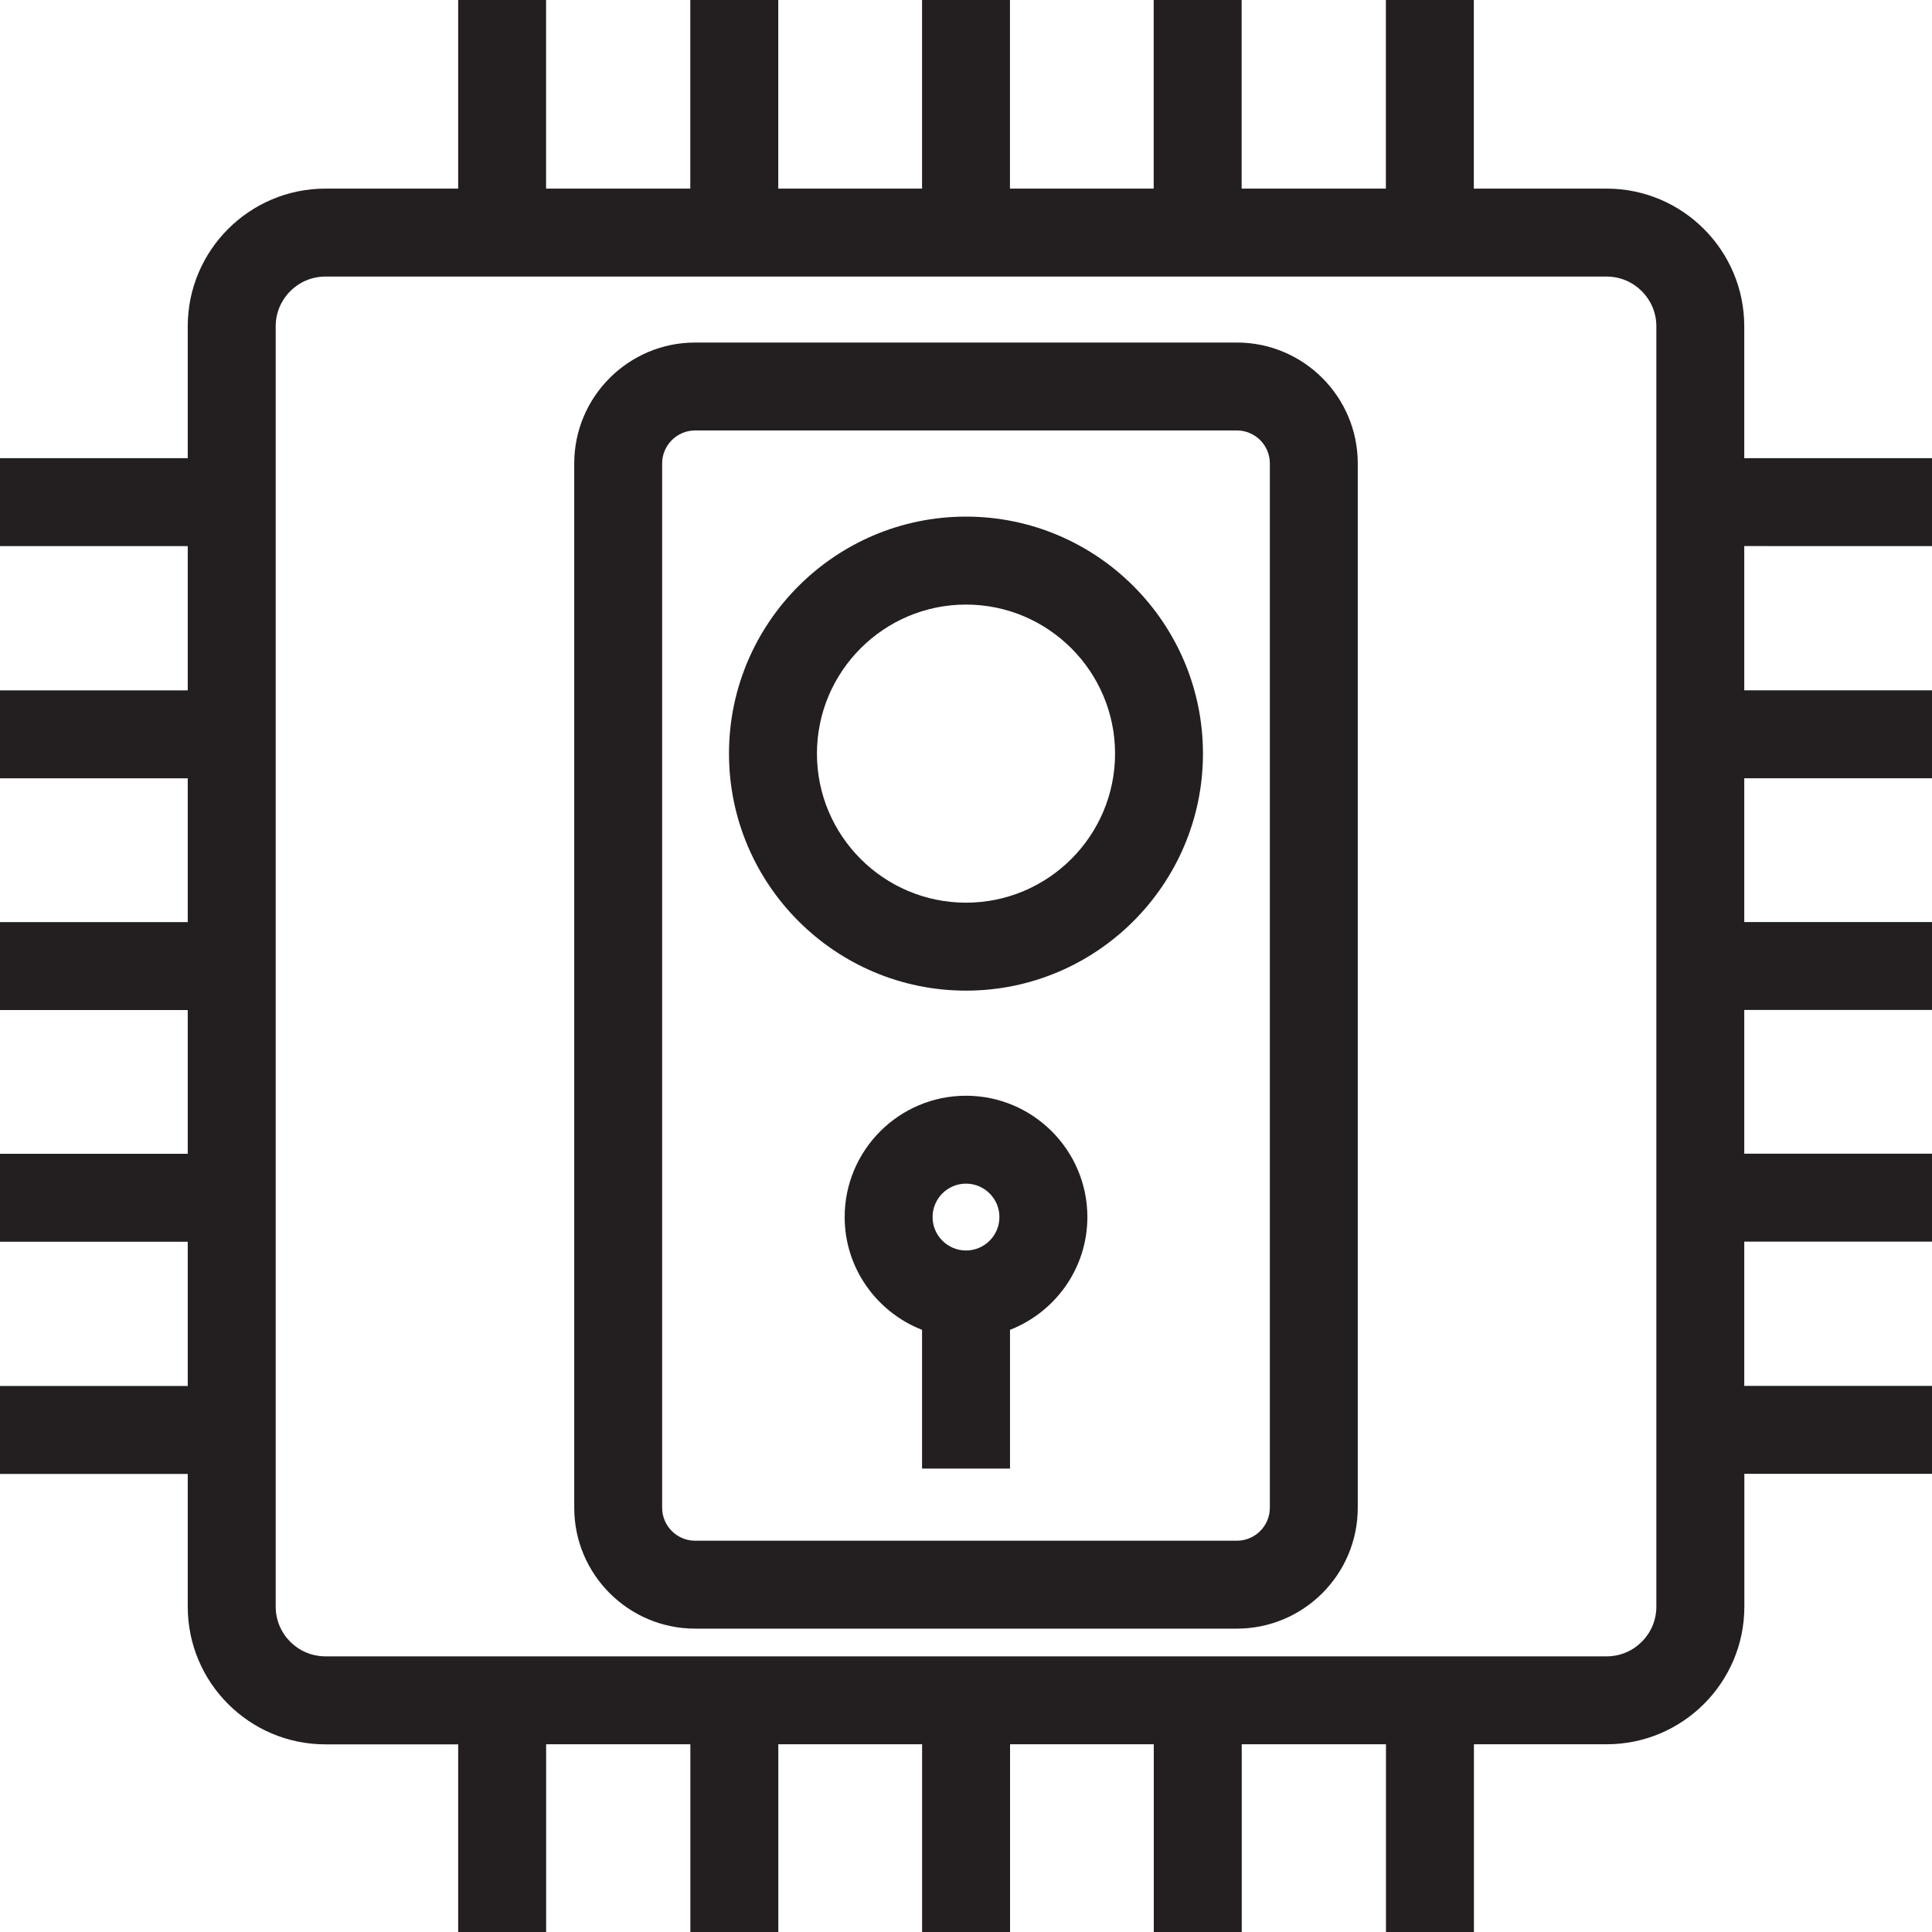 <?xml version="1.0" encoding="utf-8"?>
<!-- Generator: Adobe Illustrator 23.0.1, SVG Export Plug-In . SVG Version: 6.00 Build 0)  -->
<svg version="1.1" id="Layer_1" xmlns="http://www.w3.org/2000/svg" xmlns:xlink="http://www.w3.org/1999/xlink" x="0px" y="0px"
	 viewBox="0 0 40 40" style="enable-background:new 0 0 40 40;" xml:space="preserve">
<style type="text/css">
	.st0{fill:#231F20;}
</style>
<path class="st0" d="M40,11.307V9.486h-3.887V6.755c0-1.571-1.278-2.85-2.849-2.85h-2.75V0h-1.821v3.905h-2.986V0h-1.821v3.905
	H20.91V0h-1.82v3.905h-2.977V0h-1.821v3.905h-2.986V0h-1.82v3.905H6.737c-1.571,0-2.85,1.278-2.85,2.85v2.731H0v1.821h3.887v2.986H0
	v1.821h3.887v2.977H0v1.821h3.887v2.976H0v1.821h3.887v2.986H0v1.821h3.887v2.75c0,1.571,1.278,2.849,2.85,2.849h2.749V40h1.821
	v-3.887h2.986V40h1.821v-3.887h2.977V40h1.821v-3.887h2.976V40h1.821v-3.887h2.986V40h1.821v-3.887h2.75
	c1.571,0,2.849-1.278,2.849-2.849v-2.75H40v-1.821h-3.887v-2.986H40v-1.821h-3.887V20.91H40v-1.82h-3.887v-2.977H40v-1.821h-3.887
	v-2.986L40,11.307L40,11.307z M34.293,33.264c0,0.567-0.461,1.029-1.029,1.029H6.737c-0.567,0-1.029-0.461-1.029-1.029V6.755
	c0-0.567,0.462-1.029,1.029-1.029h26.527c0.567,0,1.029,0.462,1.029,1.029V33.264z M25.608,7.092H14.392
	c-1.38,0-2.503,1.123-2.503,2.503v21.621c0,1.381,1.123,2.503,2.503,2.503h11.216c1.381,0,2.503-1.123,2.503-2.503V9.595
	C28.111,8.215,26.989,7.092,25.608,7.092z M26.291,31.216c0,0.376-0.307,0.683-0.683,0.683H14.392c-0.376,0-0.683-0.307-0.683-0.683
	V9.595c0-0.376,0.306-0.683,0.683-0.683h11.216c0.376,0,0.683,0.306,0.683,0.683V31.216z M20,10.696
	c-2.706,0-4.907,2.201-4.907,4.907S17.294,20.51,20,20.51c2.705,0,4.906-2.202,4.906-4.907S22.705,10.696,20,10.696z M20,18.689
	c-1.702,0-3.086-1.385-3.086-3.086s1.385-3.086,3.086-3.086c1.702,0,3.086,1.385,3.086,3.086S21.702,18.689,20,18.689z M20,22.686
	c-1.386,0-2.512,1.127-2.512,2.512c0,1.063,0.667,1.969,1.602,2.335v2.872h1.821v-2.872c0.935-0.366,1.602-1.272,1.602-2.335
	C22.513,23.813,21.385,22.686,20,22.686z M20,25.89c-0.381,0-0.692-0.31-0.692-0.692s0.31-0.692,0.692-0.692
	c0.381,0,0.692,0.31,0.692,0.692S20.382,25.89,20,25.89z"/>
</svg>
